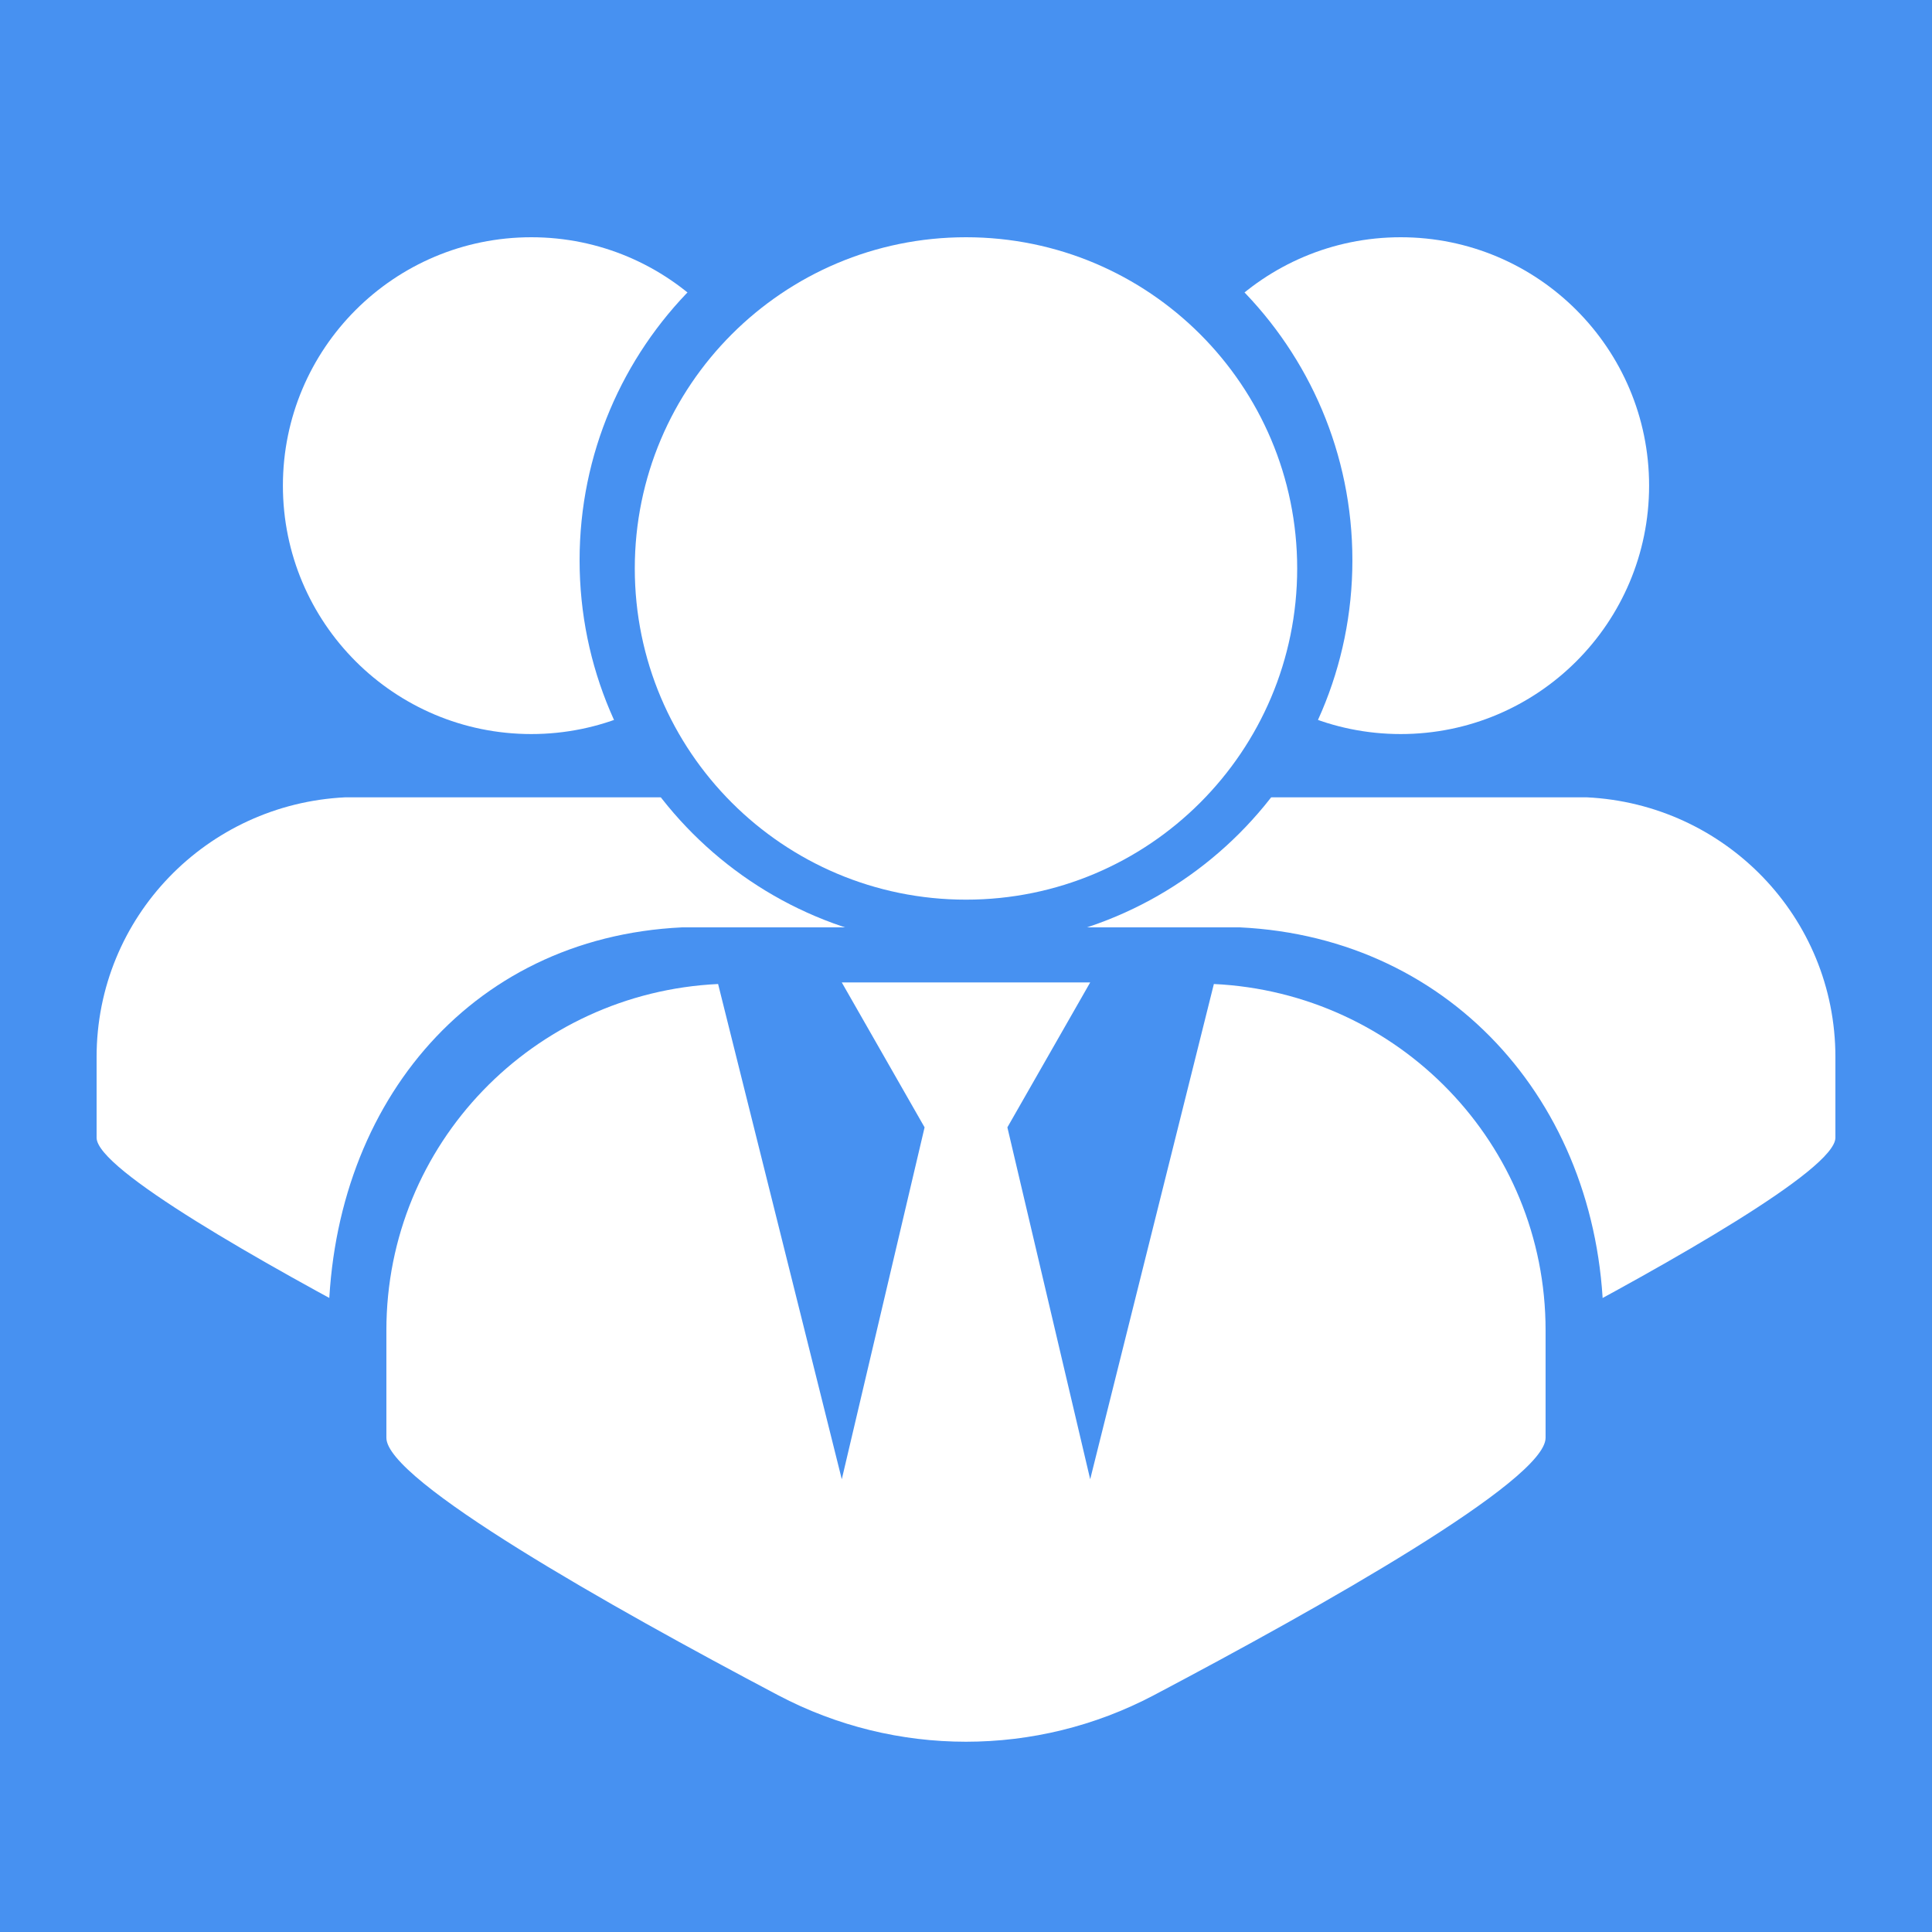 <?xml version="1.0" encoding="UTF-8" standalone="no"?><!DOCTYPE svg PUBLIC "-//W3C//DTD SVG 1.1//EN" "http://www.w3.org/Graphics/SVG/1.1/DTD/svg11.dtd"><svg width="100%" height="100%" viewBox="0 0 200 200" version="1.1" xmlns="http://www.w3.org/2000/svg" xmlns:xlink="http://www.w3.org/1999/xlink" xml:space="preserve" xmlns:serif="http://www.serif.com/" style="fill-rule:evenodd;clip-rule:evenodd;stroke-linejoin:round;stroke-miterlimit:1.414;"><rect x="0" y="0" width="200" height="200" fill="#333333" stroke="none"/><g><rect x="0" y="0" width="199.999" height="199.999" style="fill:#4791f1;"/><path d="M55,75.989c14.203,0 25.714,-11.511 25.714,-25.714c0,-14.203 -11.511,-25.715 -25.714,-25.715c-14.203,0 -25.714,11.512 -25.714,25.715c0,14.203 11.511,25.714 25.714,25.714Zm19.246,6.549l-38.492,0c-14.323,0.683 -25.754,12.395 -25.754,26.88l0,8.357c0,3.3 17.286,13.052 30.431,19.991c9.119,4.803 20.019,4.803 29.138,0c13.145,-6.939 30.431,-16.691 30.431,-19.991l0,-8.357c0,-14.485 -11.431,-26.197 -25.754,-26.88Z" style="fill:#fff;fill-rule:nonzero;"/><path d="M145,75.989c14.203,0 25.714,-11.511 25.714,-25.714c0,-14.203 -11.511,-25.715 -25.714,-25.715c-14.203,0 -25.714,11.512 -25.714,25.715c0,14.203 11.511,25.714 25.714,25.714Zm19.246,6.549l-38.492,0c-14.323,0.683 -25.754,12.395 -25.754,26.88l0,8.357c0,3.3 17.286,13.052 30.431,19.991c9.119,4.803 20.019,4.803 29.138,0c13.145,-6.939 30.431,-16.691 30.431,-19.991l0,-8.357c0,-14.485 -11.431,-26.197 -25.754,-26.88Z" style="fill:#fff;fill-rule:nonzero;"/><path d="M99.999,98c22.094,0 40,-17.906 40,-40c0,-22.094 -17.906,-40 -40,-40c-22.093,0 -40,17.906 -40,40c0,22.094 17.907,40 40,40Zm28.345,-2l-57.736,0c-22.282,1.063 -36.608,18.893 -36.608,41.424l0,12.536c0,5.133 23.175,19.192 43.623,29.986c14.184,7.472 29.522,7.472 43.706,0c20.448,-10.794 44.671,-24.853 44.671,-29.986l0,-12.536c0,-22.531 -15.374,-40.361 -37.656,-41.424Z" style="fill:#4791f1;fill-rule:nonzero;"/><path d="M99.999,93.132c18.937,0 34.285,-15.349 34.285,-34.286c0,-18.937 -15.348,-34.286 -34.285,-34.286c-18.938,0 -34.286,15.349 -34.286,34.286c0,18.937 15.348,34.286 34.286,34.286Zm25.66,8.732l-12.803,51.268l-8.572,-36.429l8.572,-15l-25.714,0l8.571,15l-8.571,36.429l-12.804,-51.268c-19.098,0.911 -34.339,16.527 -34.339,35.839l0,11.143c0,4.399 23.048,17.402 40.575,26.654c12.158,6.405 26.692,6.405 38.85,0c17.526,-9.252 40.574,-22.255 40.574,-26.654l0,-11.143c0,-19.312 -15.241,-34.928 -34.339,-35.839Z" style="fill:#fff;fill-rule:nonzero;"/></g></svg>
